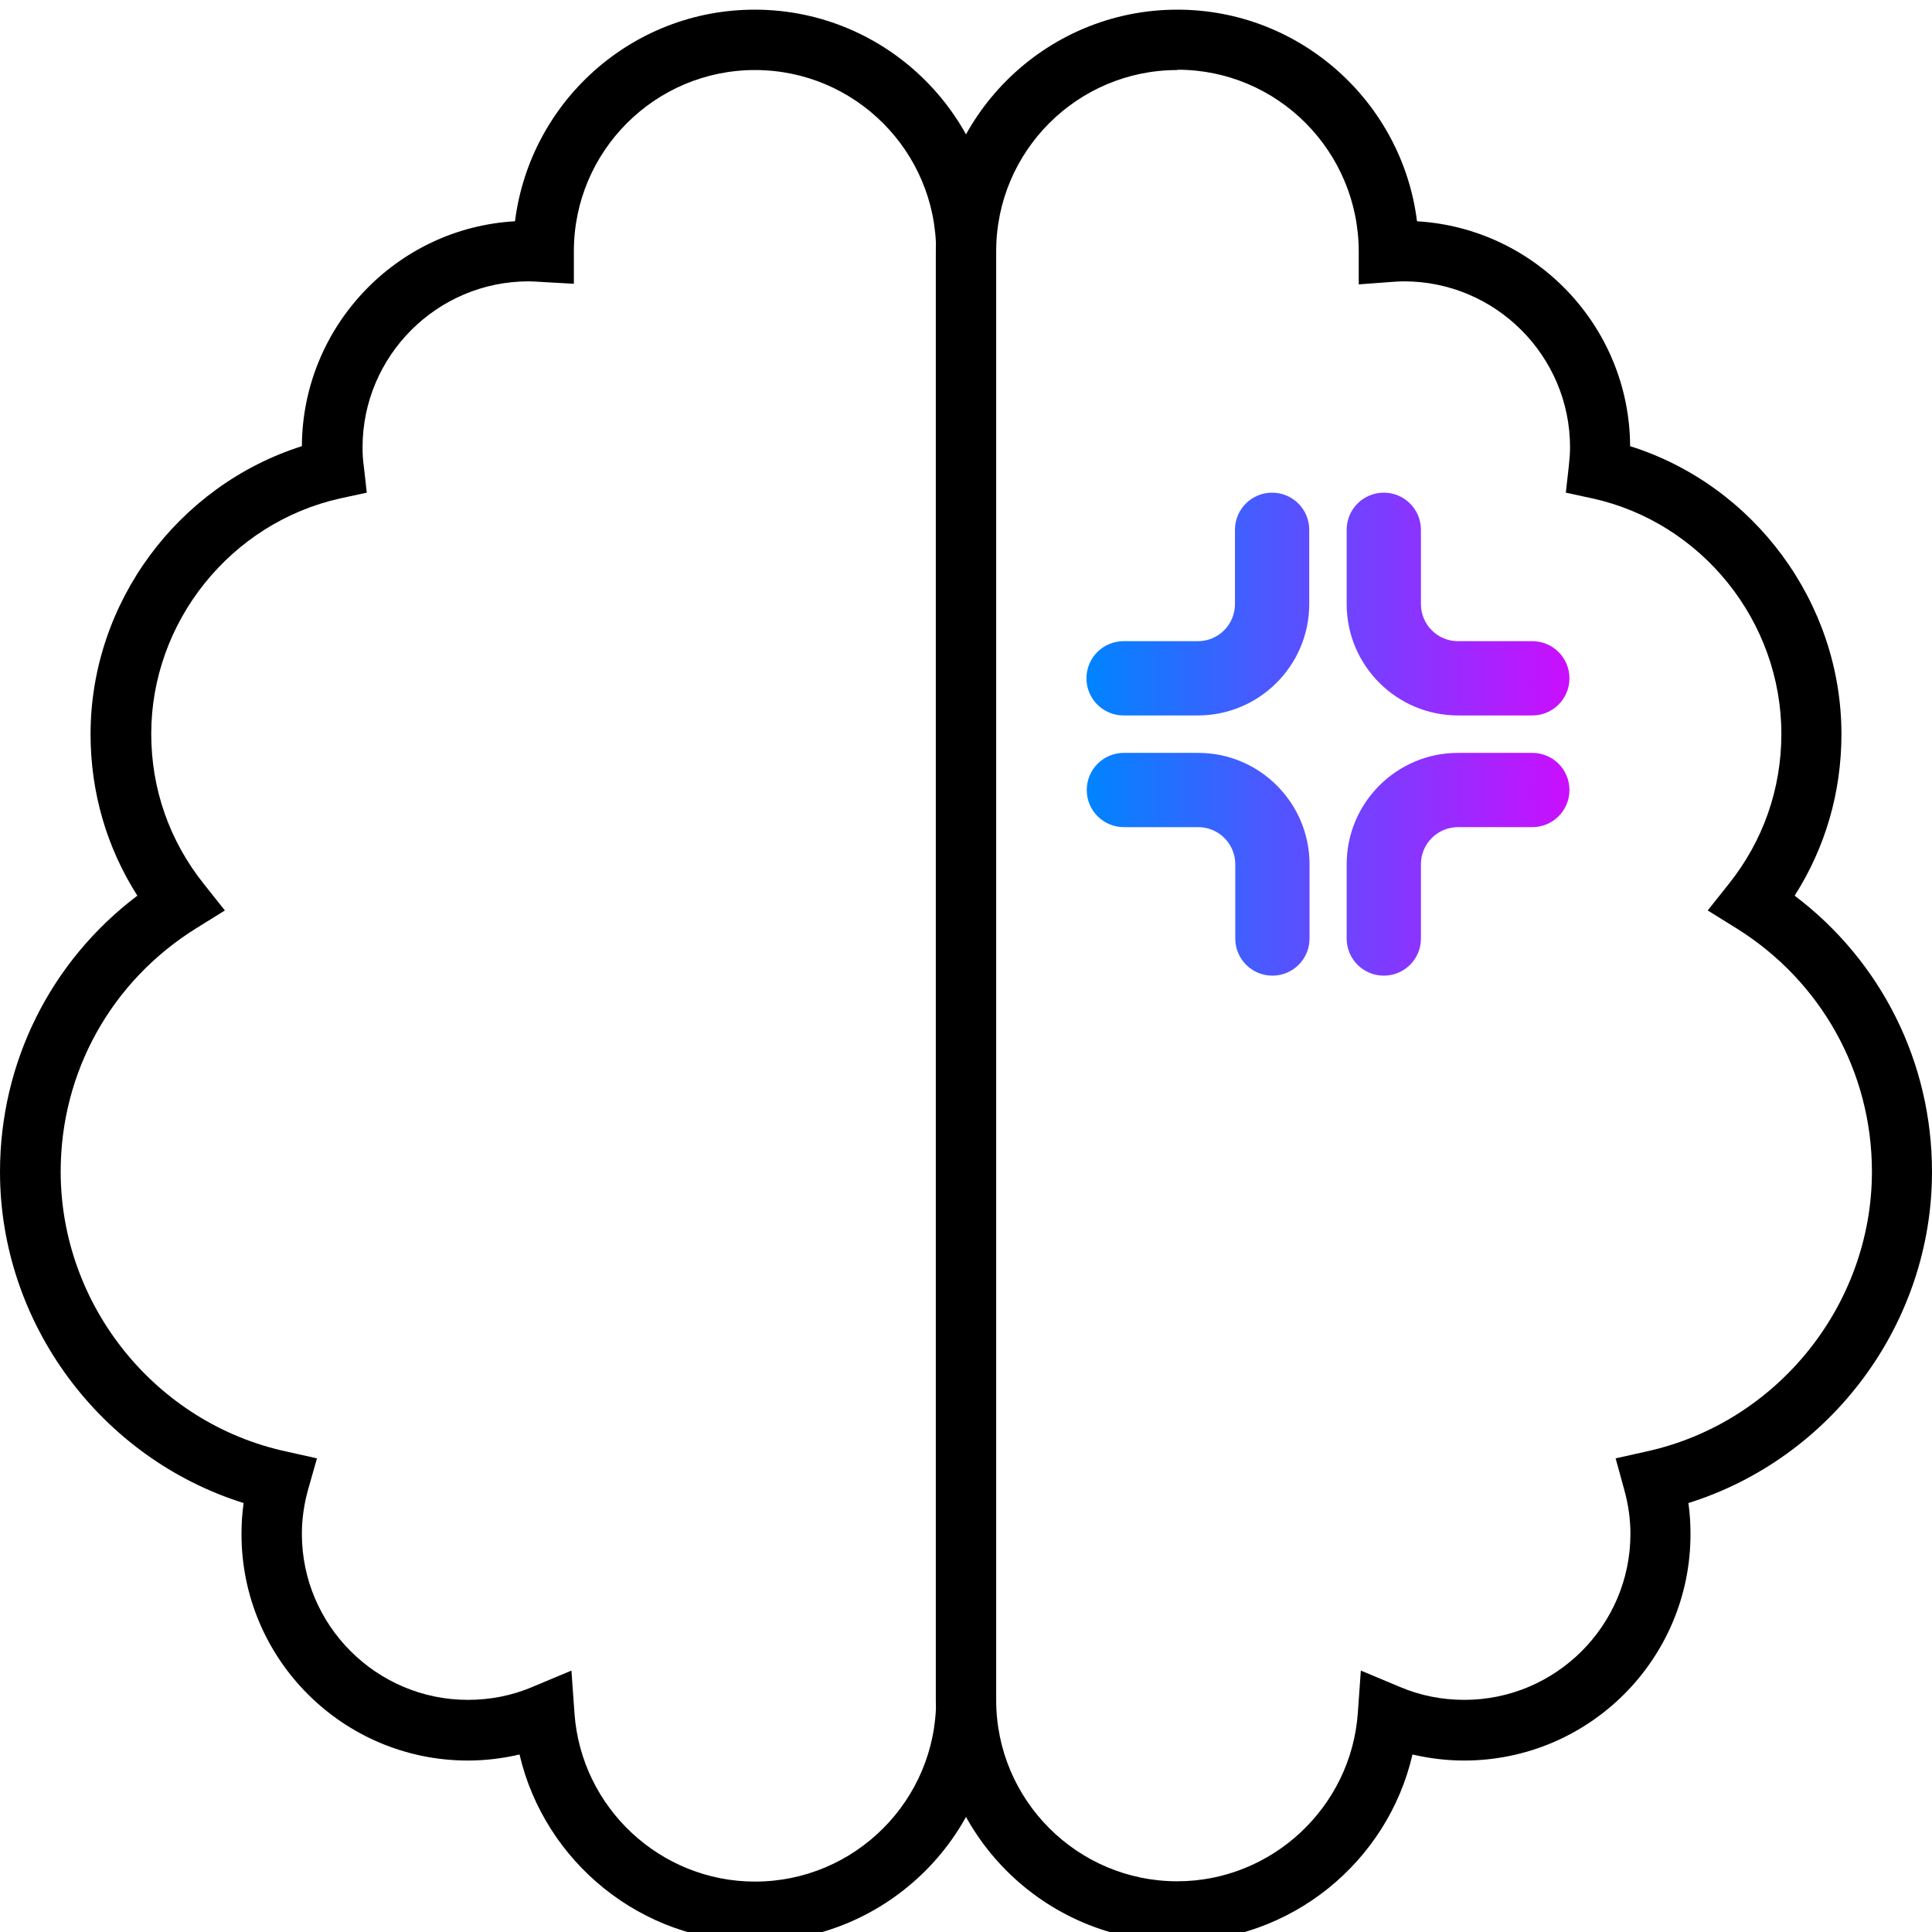 <?xml version="1.0" encoding="UTF-8"?><svg id="uuid-7ff8dffe-46e6-45a6-b807-1206b0c6ba5d" xmlns="http://www.w3.org/2000/svg" xmlns:xlink="http://www.w3.org/1999/xlink" viewBox="0 0 64 64"><defs><linearGradient id="uuid-82be1fb6-2e2a-433e-8bd5-02a11c3ee4fd" x1="36" y1="24.32" x2="52" y2="24.32" gradientUnits="userSpaceOnUse"><stop offset="0" stop-color="#0084ff"/><stop offset="1" stop-color="#cb0eff"/></linearGradient></defs><g id="uuid-4e43b8fd-a0e9-46bf-a38b-cac3f3b4f7ce"><g id="uuid-d5f97fa4-ead3-4e8f-8a4a-da2b920af296"><path d="m39,64.32c-4.41,0-8-3.59-8-8V8.32c0-4.41,3.59-8,8-8,4.08,0,7.45,3.07,7.94,7.01,3.92.23,7.04,3.48,7.06,7.45,4.1,1.29,7,5.18,7,9.54,0,1.92-.53,3.75-1.55,5.35,2.87,2.17,4.55,5.52,4.55,9.15,0,5.03-3.34,9.49-8.07,10.97.05.34.07.69.07,1.03,0,4.14-3.36,7.5-7.5,7.5-.58,0-1.15-.07-1.71-.2-.82,3.56-4.03,6.2-7.79,6.2Zm0-62c-3.31,0-6,2.69-6,6v48c0,3.31,2.69,6,6,6,3.13,0,5.76-2.45,5.98-5.58l.1-1.4,1.29.54c.68.29,1.4.43,2.14.43,3.03,0,5.5-2.47,5.5-5.5,0-.49-.07-.98-.21-1.48l-.28-1.02,1.03-.23c4.32-.95,7.46-4.85,7.46-9.27,0-3.29-1.68-6.31-4.49-8.06l-.95-.59.7-.88c1.14-1.43,1.74-3.15,1.74-4.97,0-3.72-2.63-7-6.26-7.8l-.88-.19.1-.89c.02-.2.04-.4.04-.61,0-3.03-2.47-5.5-5.5-5.5-.14,0-.28.01-.42.02l-1.08.08v-1.08c0-3.33-2.69-6.03-6-6.03Zm-14,62c-3.75,0-6.96-2.64-7.79-6.2-.56.13-1.13.2-1.71.2-4.14,0-7.5-3.36-7.5-7.5,0-.34.02-.68.07-1.03-4.73-1.48-8.07-5.95-8.07-10.97,0-3.63,1.68-6.98,4.55-9.15-1.02-1.6-1.55-3.43-1.55-5.35,0-4.36,2.9-8.24,7-9.54.02-3.97,3.14-7.23,7.06-7.45.5-3.96,3.87-7.01,7.94-7.01,4.41,0,8,3.59,8,8v48c0,4.41-3.59,8-8,8Zm-6.07-8.97l.1,1.4c.22,3.13,2.84,5.58,5.98,5.58,3.31,0,6-2.69,6-6V8.32c0-3.31-2.69-6-6-6s-6,2.69-6,6v1.08l-1.08-.06c-.14-.01-.28-.02-.42-.02-3.03,0-5.5,2.47-5.5,5.5,0,.21.01.41.04.61l.1.89-.88.19c-3.63.81-6.26,4.09-6.26,7.8,0,1.82.6,3.54,1.74,4.97l.7.88-.95.59c-2.81,1.75-4.49,4.76-4.49,8.06,0,4.43,3.14,8.33,7.46,9.27l1.03.23-.29,1.02c-.14.5-.21.99-.21,1.48,0,3.03,2.47,5.5,5.5,5.5.74,0,1.46-.14,2.14-.43l1.29-.54Z"/><path d="m42.15,32.32c-.68,0-1.23-.55-1.23-1.23v-2.46c0-.68-.55-1.23-1.23-1.23h-2.46c-.68,0-1.23-.55-1.23-1.23s.55-1.23,1.23-1.23h2.46c2.04,0,3.69,1.66,3.69,3.69v2.46c0,.68-.55,1.23-1.23,1.23Zm4.92-1.23v-2.46c0-.68.55-1.23,1.23-1.23h2.46c.68,0,1.23-.55,1.23-1.23s-.55-1.23-1.23-1.23h-2.46c-2.04,0-3.69,1.66-3.69,3.69v2.46c0,.68.55,1.23,1.23,1.23s1.23-.55,1.23-1.23Zm4.92-8.62c0-.68-.55-1.23-1.23-1.23h-2.46c-.68,0-1.23-.55-1.23-1.23v-2.46c0-.68-.55-1.23-1.23-1.23s-1.23.55-1.23,1.23v2.46c0,2.04,1.66,3.69,3.69,3.69h2.46c.68,0,1.23-.55,1.23-1.23Zm-8.62-2.46v-2.46c0-.68-.55-1.23-1.23-1.23s-1.23.55-1.23,1.23v2.46c0,.68-.55,1.23-1.23,1.23h-2.46c-.68,0-1.23.55-1.23,1.23s.55,1.23,1.23,1.23h2.46c2.04,0,3.69-1.66,3.69-3.69Z" fill="url(#uuid-82be1fb6-2e2a-433e-8bd5-02a11c3ee4fd)"/></g></g></svg>